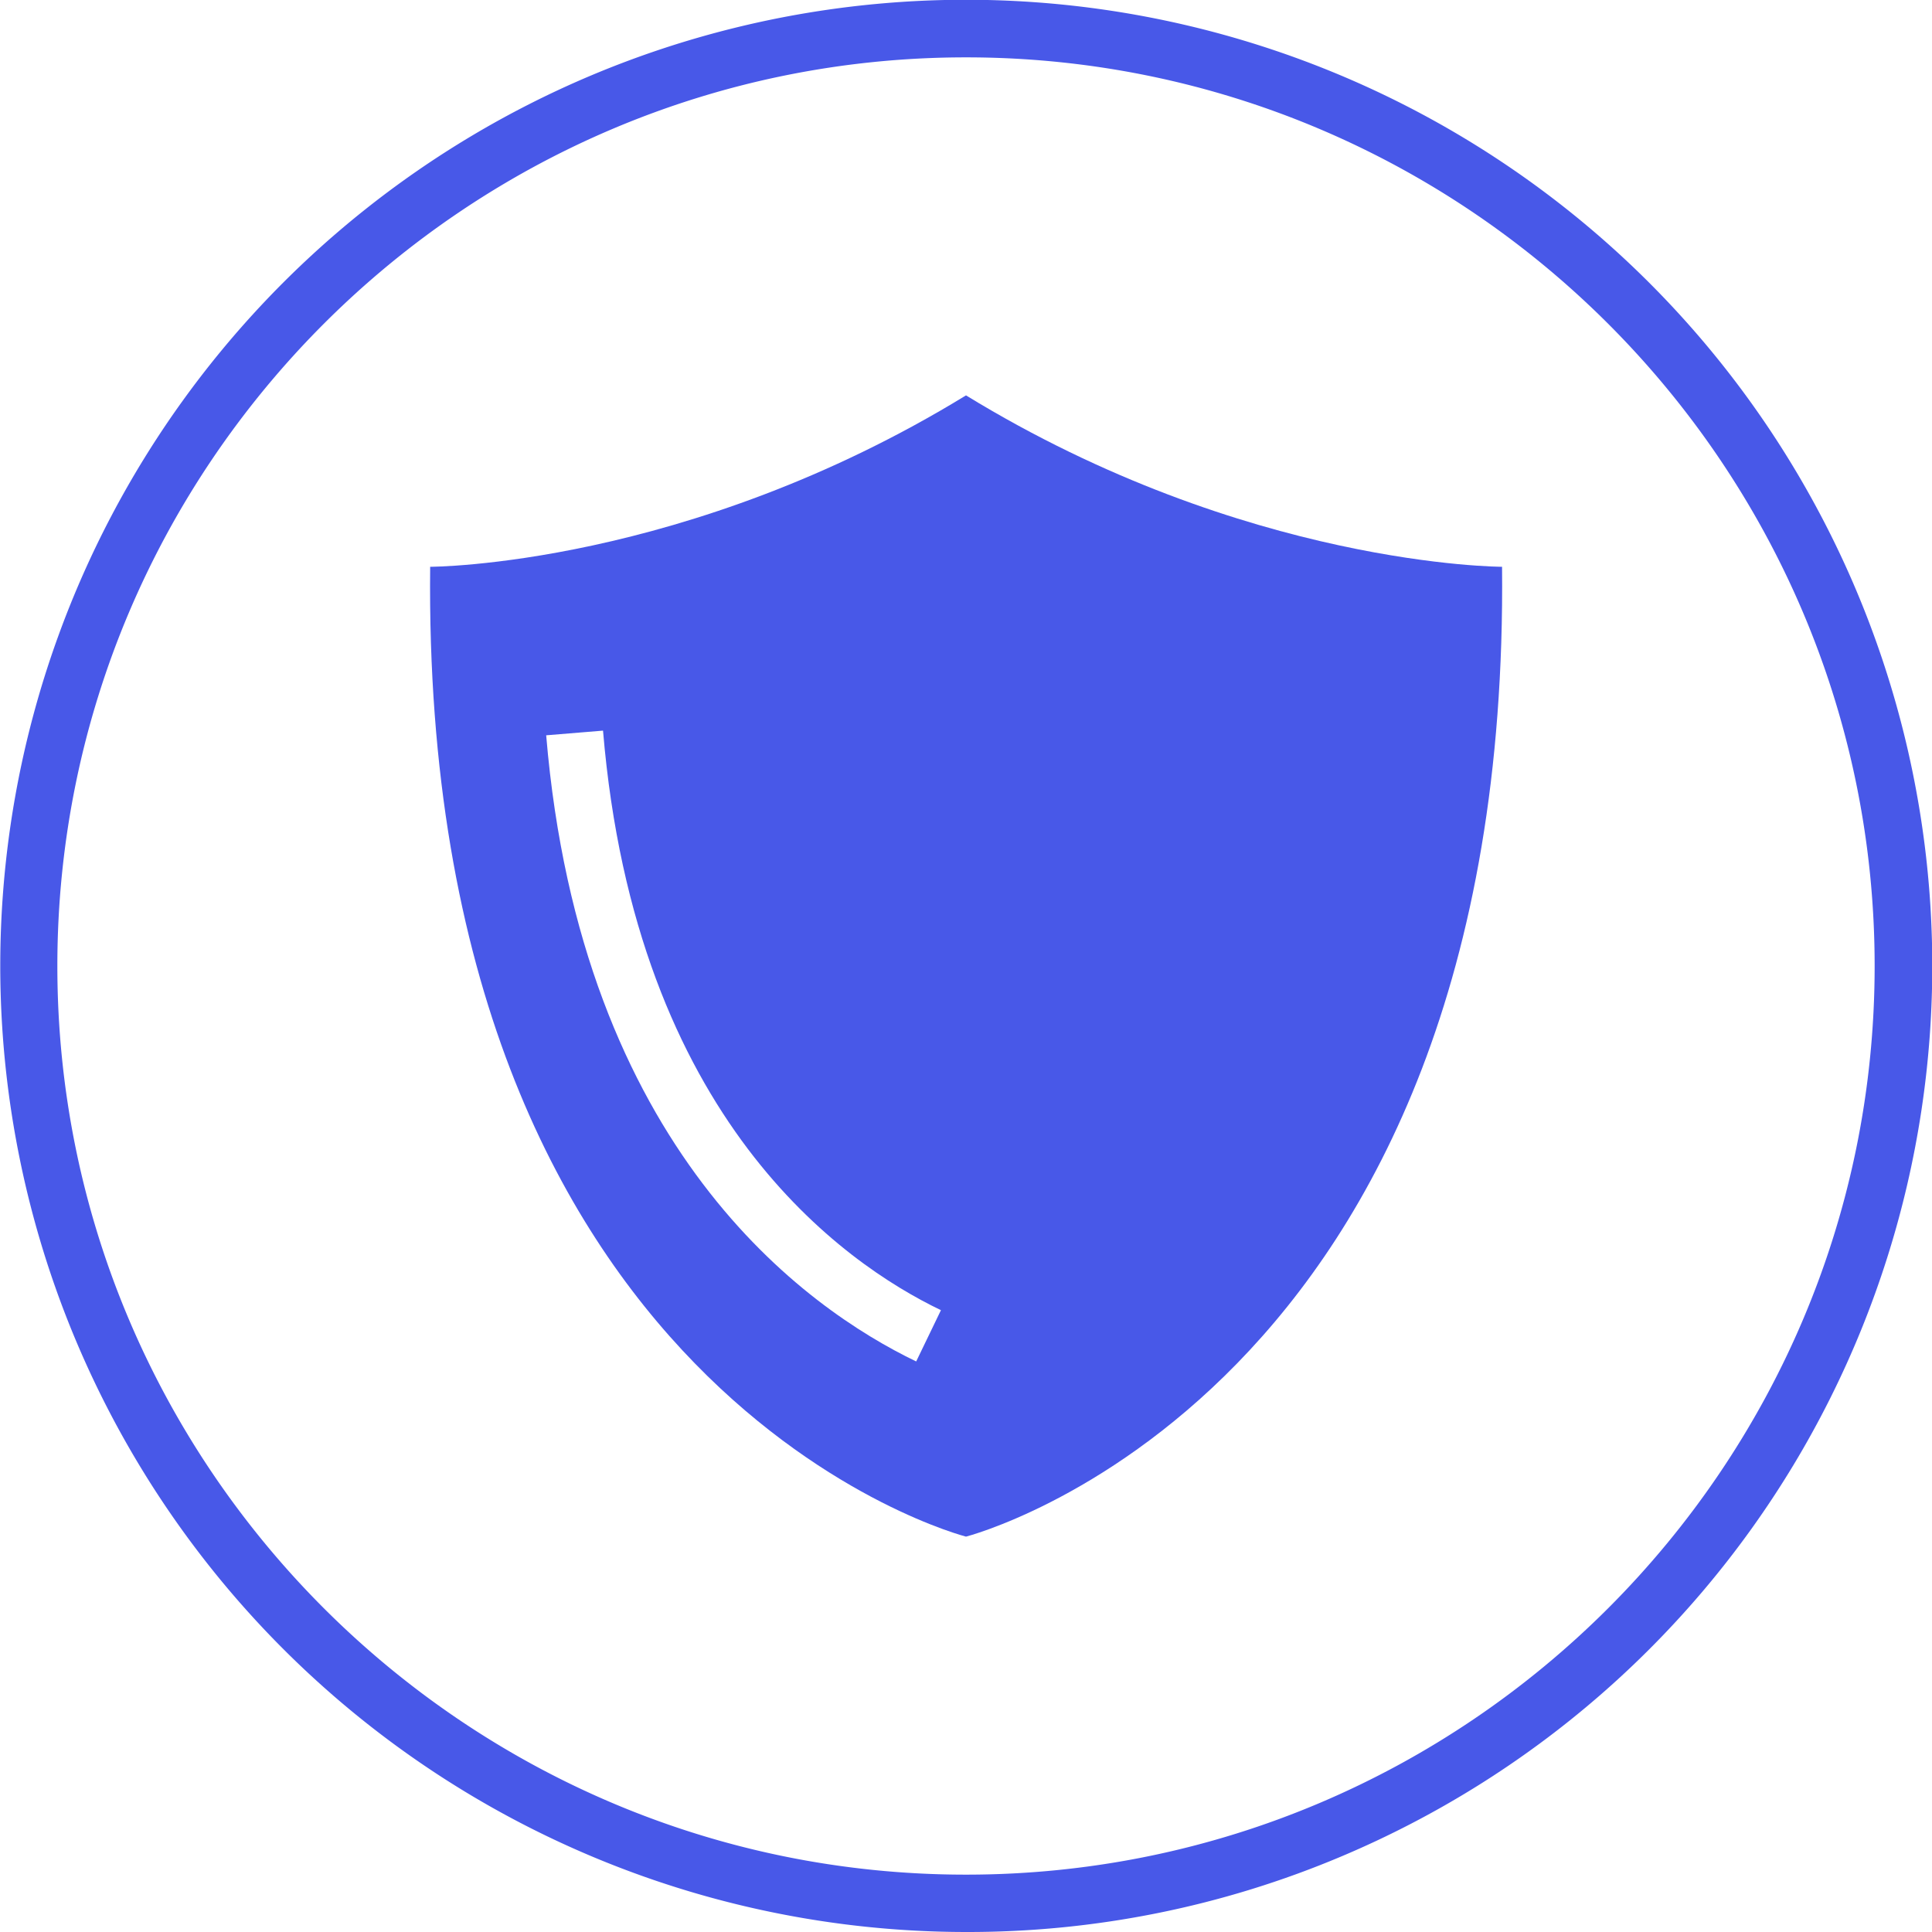 <svg xmlns="http://www.w3.org/2000/svg" viewBox="0 0 875.8 875.8"><defs><style>.cls-1,.cls-2{fill:#4858e8;}.cls-2{fill-rule:evenodd;}</style></defs><g id="Layer_2" data-name="Layer 2"><g id="Layer_1-2" data-name="Layer 1"><path class="cls-1" d="M437.9,875.8A438,438,0,0,1,267.45,34.42a438,438,0,0,1,340.9,807A435.1,435.1,0,0,1,437.9,875.8Zm0-849.8C210.78,26,26,210.78,26,437.9S210.78,849.8,437.9,849.8,849.8,665,849.8,437.9,665,26,437.9,26Z"/><path class="cls-2" d="M437.9,696.57s246.86-63,243-439.64c0,0-116.05,0-243-77.7C311,256.93,195,256.93,195,256.93,191,633.63,437.9,696.57,437.9,696.57ZM273.36,331.23c7.38,88.18,34.66,148.61,65.72,189.69,30.77,40.66,65.17,62.3,87.46,73l-11.22,23.24c-24.76-11.91-63-35.91-96.85-80.71-33.58-44.39-63-109.27-70.88-203.13l25.77-2.12Z"/></g></g></svg>